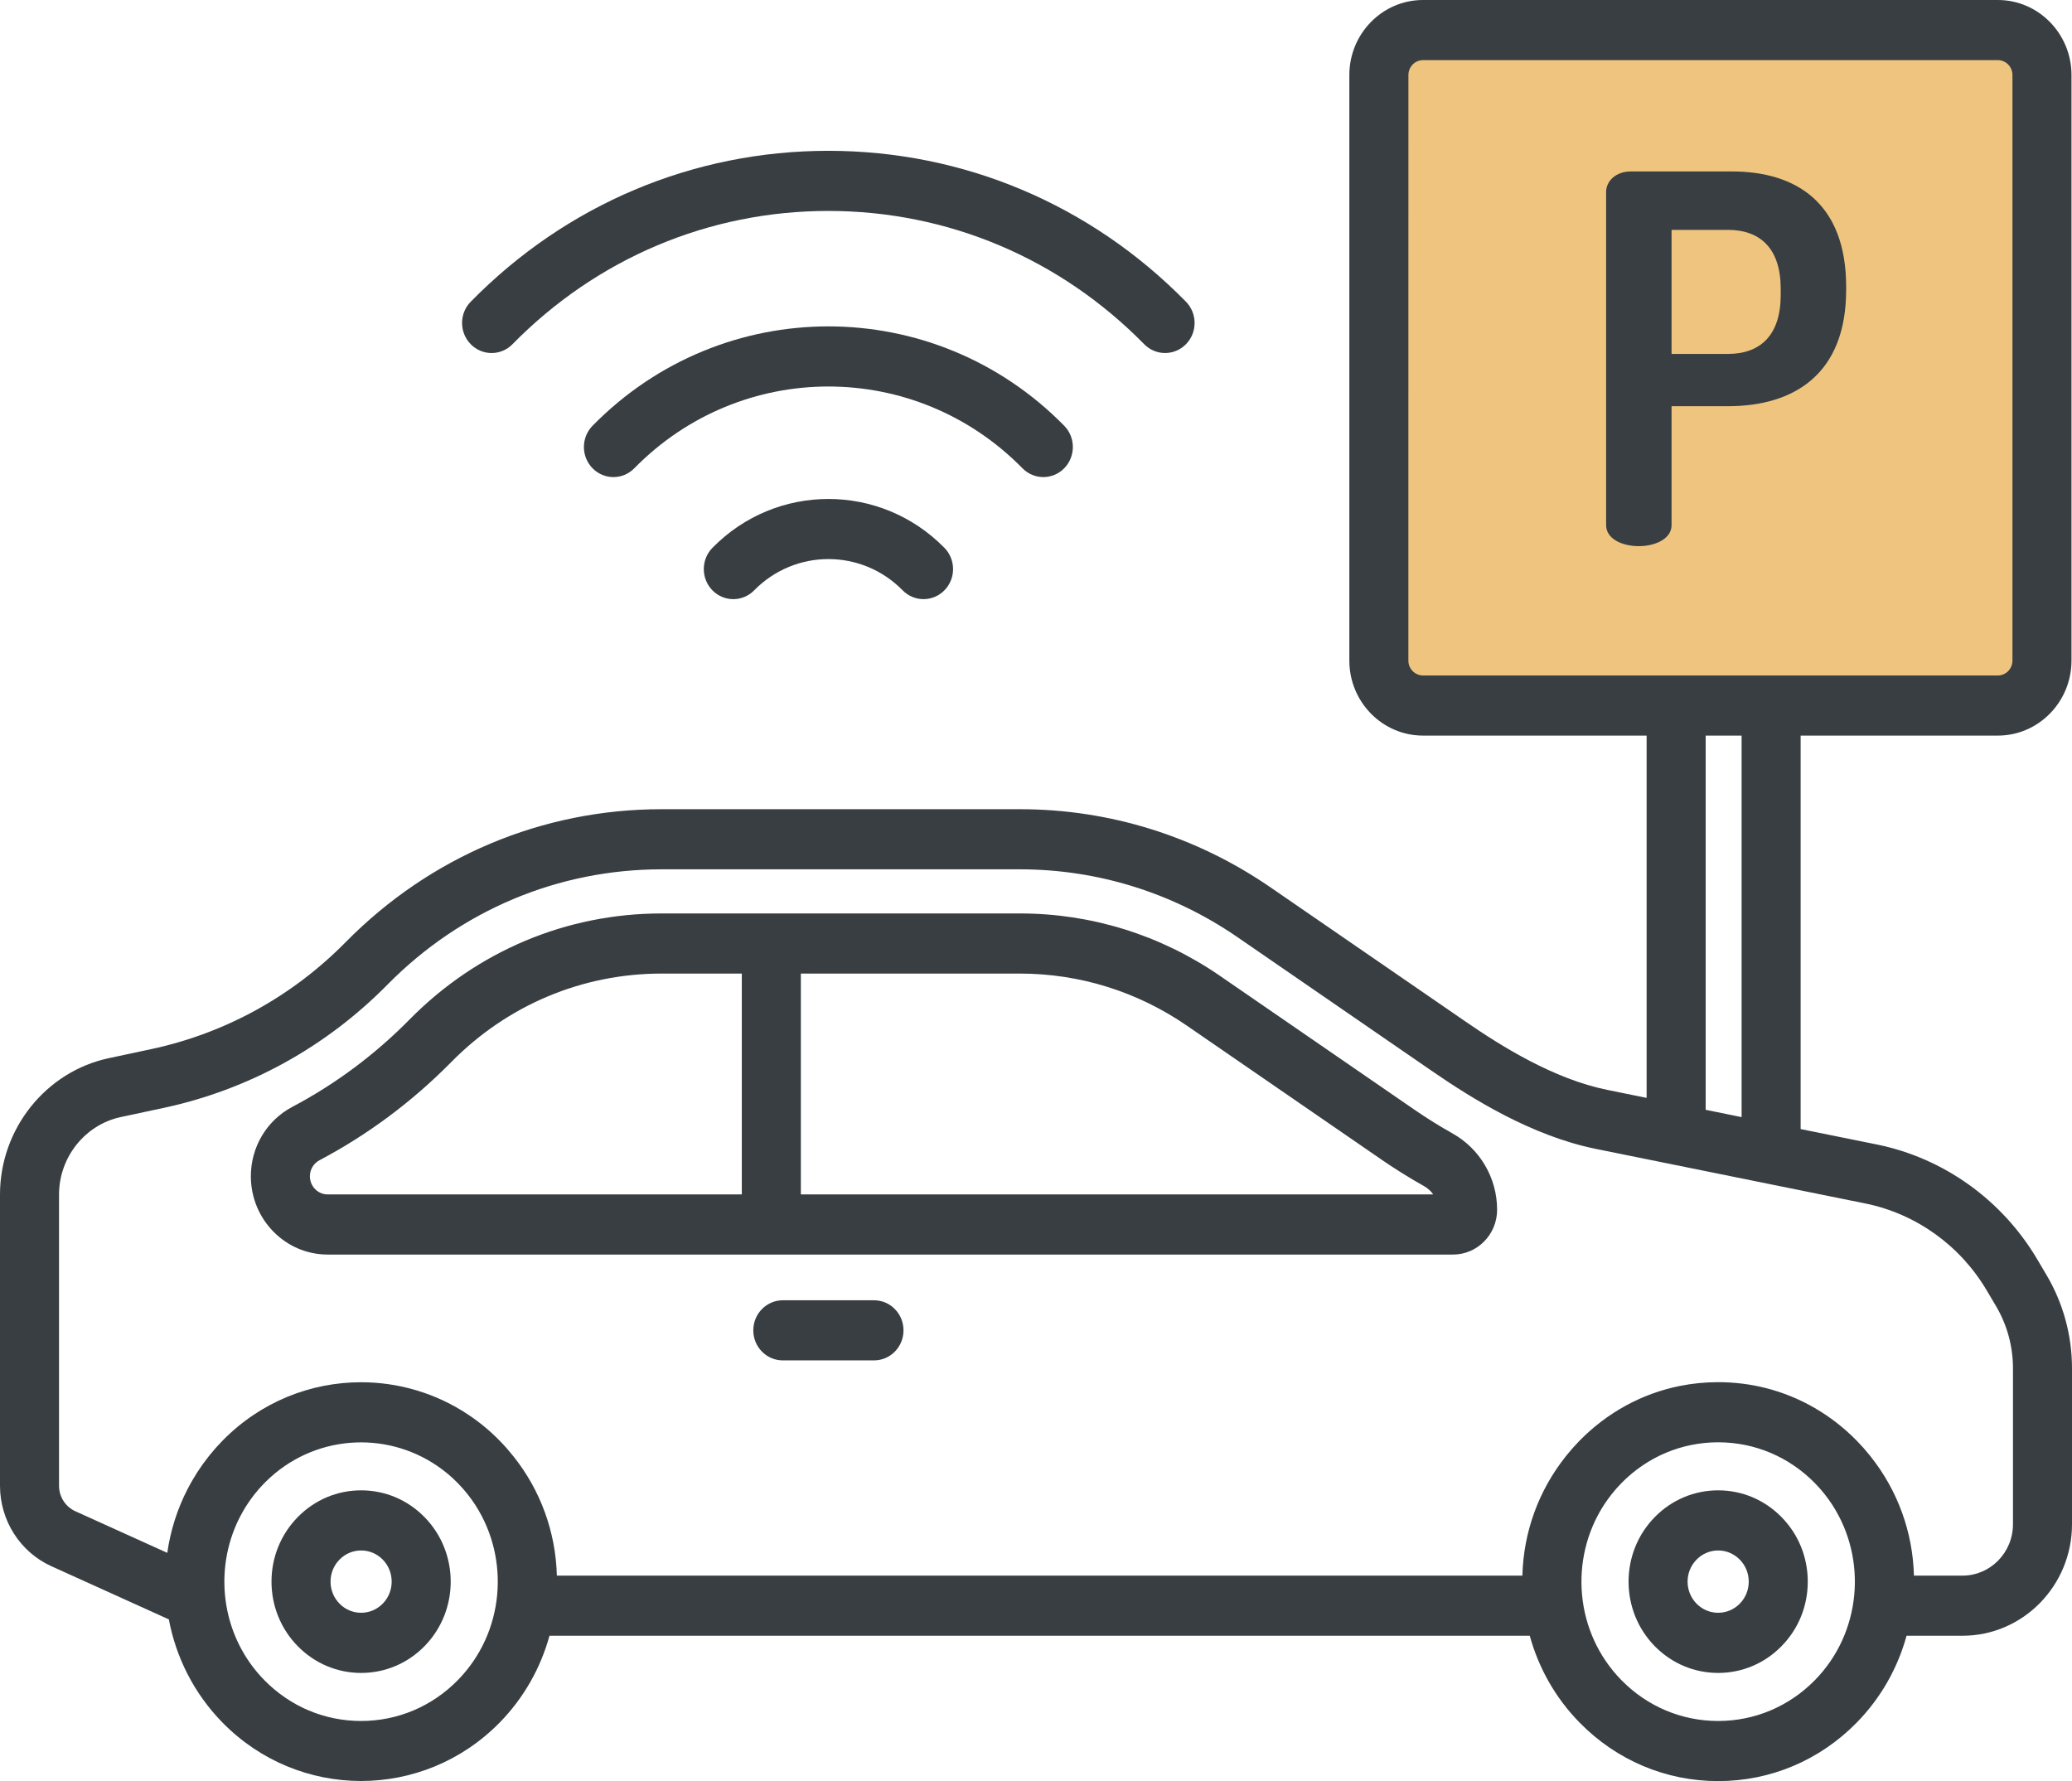 <svg width="57" height="49" viewBox="0 0 57 49" fill="none" xmlns="http://www.w3.org/2000/svg">
<rect x="38.273" y="0.829" width="17.914" height="18.243" fill="#EFC47F"/>
<path d="M47.645 4.717H44.863C44.447 4.717 44.184 4.985 44.184 5.281L44.184 14.447C44.184 14.827 44.627 15.025 45.084 15.025C45.527 15.025 45.984 14.828 45.984 14.447V11.175H47.534C49.361 11.175 50.787 10.287 50.787 7.974V7.89C50.787 5.577 49.403 4.717 47.645 4.717ZM48.987 8.115C48.987 9.215 48.434 9.737 47.534 9.737H45.984V6.324H47.534C48.434 6.324 48.987 6.846 48.987 7.946V8.115Z" fill="#383E41"/>
<path d="M32.625 8.3C29.997 5.623 26.503 4.149 22.787 4.149C19.071 4.149 15.577 5.623 12.95 8.3C12.632 8.623 12.632 9.147 12.95 9.47C13.267 9.793 13.781 9.793 14.098 9.47C16.419 7.106 19.505 5.803 22.787 5.803C26.07 5.803 29.155 7.106 31.477 9.47C31.635 9.631 31.843 9.712 32.051 9.712C32.258 9.712 32.466 9.631 32.625 9.47C32.942 9.147 32.942 8.623 32.625 8.3Z" fill="#383E41"/>
<path d="M29.276 11.713C25.699 8.068 19.878 8.068 16.301 11.713C15.984 12.036 15.984 12.559 16.301 12.883C16.618 13.206 17.132 13.206 17.449 12.883C20.393 9.883 25.184 9.883 28.128 12.883C28.287 13.044 28.494 13.125 28.702 13.125C28.91 13.125 29.118 13.044 29.276 12.883C29.593 12.559 29.593 12.036 29.276 11.713Z" fill="#383E41"/>
<path d="M25.98 15.071C24.221 13.279 21.358 13.279 19.599 15.071C19.282 15.394 19.282 15.918 19.599 16.241C19.916 16.564 20.43 16.564 20.747 16.241C21.873 15.094 23.706 15.094 24.832 16.241C24.991 16.403 25.199 16.483 25.406 16.483C25.614 16.483 25.822 16.402 25.98 16.241C26.298 15.918 26.298 15.394 25.98 15.071Z" fill="#383E41"/>
<path d="M39.958 31.182C39.607 30.985 39.26 30.769 38.928 30.541L33.557 26.844C31.927 25.723 30.025 25.13 28.058 25.13H18.2C15.583 25.13 13.121 26.166 11.267 28.047C10.314 29.015 9.228 29.824 8.04 30.452C7.337 30.824 6.901 31.555 6.901 32.361C6.901 33.548 7.849 34.514 9.014 34.514H12.375V32.86H9.014C8.744 32.86 8.525 32.636 8.525 32.361C8.525 32.175 8.626 32.006 8.788 31.92C10.123 31.214 11.343 30.305 12.413 29.219C13.96 27.649 16.016 26.784 18.2 26.784H20.407V32.86H12.375V34.514H39.974C40.642 34.514 41.185 33.961 41.185 33.281C41.185 32.41 40.715 31.606 39.958 31.182ZM22.031 32.86V26.784H28.058C29.7 26.784 31.287 27.279 32.648 28.215L38.019 31.912C38.392 32.168 38.781 32.41 39.176 32.632C39.278 32.689 39.363 32.767 39.428 32.86H22.031Z" fill="#383E41"/>
<path d="M24.043 35.772H21.535C21.087 35.772 20.723 36.142 20.723 36.599C20.723 37.056 21.087 37.426 21.535 37.426H24.043C24.492 37.426 24.855 37.056 24.855 36.599C24.855 36.142 24.492 35.772 24.043 35.772Z" fill="#383E41"/>
<path d="M56.299 35.077L56.043 34.644C55.076 33.009 53.468 31.859 51.632 31.486L49.535 31.062V20.237H54.96C56.077 20.237 56.986 19.311 56.986 18.174V2.064C56.986 0.926 56.077 0 54.96 0H39.146C38.029 0 37.12 0.926 37.12 2.064L37.12 13.744H38.744L38.745 2.064C38.745 1.838 38.925 1.654 39.146 1.654H54.961C55.182 1.654 55.362 1.838 55.362 2.064V18.174C55.362 18.399 55.182 18.583 54.961 18.583H39.146C38.925 18.583 38.744 18.399 38.744 18.174V13.744H37.12V18.174C37.12 19.312 38.029 20.237 39.146 20.237H45.298V30.204L44.221 29.985C42.733 29.684 41.283 28.77 40.322 28.108L34.951 24.412C32.907 23.006 30.524 22.262 28.058 22.262H18.2C14.92 22.262 11.833 23.561 9.51 25.919C8.039 27.412 6.188 28.43 4.157 28.863L2.991 29.112C1.258 29.482 0 31.059 0 32.863V40.874C0 41.83 0.554 42.698 1.411 43.087L4.645 44.551C4.841 45.593 5.334 46.588 6.124 47.393C7.174 48.462 8.554 48.997 9.933 48.997C11.313 48.997 12.692 48.462 13.742 47.393C14.418 46.705 14.875 45.877 15.116 45.001H42.083C42.324 45.877 42.781 46.705 43.457 47.393C44.474 48.429 45.827 49 47.266 49C48.705 49 50.058 48.429 51.075 47.393C51.751 46.705 52.208 45.877 52.449 45.001H53.989C55.649 45.001 57 43.625 57 41.934V37.643C57 36.739 56.758 35.852 56.299 35.077ZM46.922 20.237H47.911V30.733L46.922 30.532V20.237ZM12.594 46.223C11.883 46.947 10.938 47.346 9.933 47.346C8.928 47.346 7.983 46.947 7.272 46.223C6.132 45.062 5.879 43.334 6.51 41.921C6.515 41.909 6.52 41.898 6.525 41.886C6.545 41.844 6.565 41.803 6.586 41.762C6.596 41.742 6.605 41.723 6.616 41.704C6.634 41.668 6.654 41.632 6.674 41.597C6.688 41.572 6.702 41.548 6.716 41.524C6.735 41.493 6.754 41.462 6.773 41.431C6.791 41.403 6.809 41.376 6.828 41.349C6.846 41.322 6.864 41.294 6.883 41.268C6.905 41.237 6.927 41.207 6.95 41.177C6.968 41.154 6.985 41.13 7.003 41.107C7.03 41.074 7.058 41.041 7.086 41.008C7.102 40.989 7.117 40.97 7.133 40.951C7.175 40.905 7.217 40.859 7.261 40.814C7.265 40.81 7.268 40.806 7.272 40.802C7.281 40.793 7.289 40.785 7.298 40.777C7.335 40.74 7.372 40.703 7.411 40.668C7.421 40.659 7.431 40.65 7.441 40.641C7.479 40.607 7.517 40.572 7.557 40.54C7.56 40.537 7.564 40.534 7.568 40.531C8.944 39.396 10.929 39.398 12.304 40.536C12.306 40.537 12.307 40.538 12.309 40.539C12.351 40.574 12.392 40.611 12.433 40.648C12.44 40.654 12.448 40.66 12.455 40.667C12.502 40.711 12.548 40.755 12.594 40.802C12.643 40.852 12.69 40.903 12.736 40.955C12.756 40.978 12.775 41.001 12.795 41.025C12.818 41.053 12.842 41.081 12.865 41.11C12.891 41.143 12.916 41.176 12.94 41.209C12.954 41.228 12.968 41.246 12.981 41.265C13.011 41.307 13.04 41.349 13.068 41.392C13.072 41.399 13.077 41.406 13.082 41.414C14.037 42.9 13.874 44.918 12.594 46.223ZM49.927 46.223C49.216 46.947 48.271 47.346 47.266 47.346C46.261 47.346 45.316 46.947 44.605 46.223C43.324 44.918 43.162 42.9 44.117 41.413C44.121 41.406 44.126 41.399 44.131 41.392C44.159 41.349 44.188 41.307 44.218 41.265C44.231 41.246 44.244 41.228 44.258 41.21C44.283 41.176 44.308 41.143 44.334 41.11C44.356 41.082 44.38 41.053 44.404 41.025C44.423 41.002 44.443 40.978 44.463 40.955C44.509 40.903 44.556 40.852 44.605 40.802C45.316 40.078 46.261 39.679 47.266 39.679C48.271 39.679 49.216 40.078 49.927 40.802C49.976 40.852 50.023 40.903 50.069 40.955C50.089 40.978 50.108 41.002 50.128 41.025C50.151 41.053 50.175 41.082 50.198 41.11C50.224 41.143 50.249 41.176 50.273 41.209C50.287 41.228 50.301 41.246 50.314 41.265C50.344 41.307 50.373 41.349 50.401 41.392C50.406 41.399 50.41 41.406 50.415 41.414C51.37 42.9 51.207 44.918 49.927 46.223ZM55.376 41.934C55.376 42.713 54.754 43.347 53.989 43.347H52.652C52.62 42.147 52.204 41.002 51.456 40.064C51.451 40.058 51.447 40.051 51.441 40.045C51.395 39.987 51.347 39.931 51.298 39.875C51.286 39.861 51.274 39.846 51.261 39.831C51.21 39.774 51.156 39.717 51.102 39.661C51.093 39.651 51.084 39.641 51.075 39.632C50.375 38.919 49.517 38.427 48.582 38.188C48.157 38.08 47.715 38.025 47.266 38.025C46.906 38.025 46.552 38.06 46.207 38.13C45.171 38.339 44.22 38.855 43.456 39.632C43.447 39.641 43.439 39.651 43.43 39.66C43.376 39.717 43.322 39.774 43.27 39.832C43.258 39.846 43.246 39.86 43.234 39.874C43.185 39.93 43.137 39.987 43.09 40.045C43.085 40.051 43.081 40.057 43.076 40.063C42.328 41.001 41.911 42.147 41.88 43.347H15.319C15.287 42.145 14.87 40.998 14.12 40.059C14.116 40.055 14.113 40.05 14.109 40.046C14.06 39.985 14.01 39.925 13.958 39.866C13.948 39.855 13.939 39.844 13.93 39.833C13.869 39.765 13.807 39.698 13.742 39.632C13.48 39.364 13.197 39.13 12.898 38.93C12.002 38.328 10.968 38.027 9.933 38.027C8.554 38.027 7.174 38.562 6.124 39.632C6.064 39.693 6.006 39.756 5.949 39.819C5.932 39.838 5.916 39.857 5.9 39.876C5.86 39.922 5.82 39.969 5.782 40.016C5.765 40.037 5.748 40.058 5.731 40.08C5.691 40.13 5.652 40.181 5.615 40.233C5.603 40.249 5.591 40.264 5.579 40.281C5.477 40.423 5.383 40.569 5.296 40.719C5.293 40.723 5.291 40.727 5.289 40.732C5.246 40.806 5.205 40.88 5.166 40.956C5.165 40.958 5.164 40.96 5.162 40.962C4.879 41.511 4.689 42.105 4.602 42.721L2.071 41.575C1.8 41.452 1.624 41.177 1.624 40.874V32.863C1.624 31.838 2.339 30.941 3.324 30.731L4.49 30.482C6.83 29.983 8.962 28.81 10.656 27.091C12.673 25.044 15.353 23.916 18.2 23.916H28.058C30.199 23.916 32.268 24.562 34.042 25.782L39.413 29.479C40.491 30.22 42.129 31.248 43.904 31.608L51.315 33.109C52.705 33.391 53.921 34.261 54.652 35.497L54.909 35.931C55.215 36.448 55.376 37.04 55.376 37.643V41.934Z" fill="#383E41"/>
<path d="M11.678 41.737C11.212 41.262 10.593 41.001 9.934 41.001C9.276 41.001 8.657 41.262 8.191 41.737C7.726 42.211 7.469 42.842 7.469 43.512C7.469 44.183 7.726 44.814 8.191 45.288C8.657 45.762 9.276 46.024 9.934 46.024C10.593 46.024 11.212 45.763 11.678 45.288C12.639 44.309 12.639 42.716 11.678 41.737ZM10.529 44.118C10.37 44.28 10.159 44.369 9.934 44.369C9.71 44.369 9.498 44.28 9.34 44.118C9.181 43.956 9.093 43.741 9.093 43.512C9.093 43.283 9.181 43.068 9.34 42.906C9.498 42.745 9.71 42.655 9.934 42.655C10.159 42.655 10.37 42.744 10.529 42.906C10.857 43.24 10.857 43.784 10.529 44.118Z" fill="#383E41"/>
<path d="M49.009 41.737C48.543 41.262 47.924 41.001 47.266 41.001C46.607 41.001 45.988 41.262 45.522 41.737C44.561 42.716 44.561 44.309 45.522 45.288C45.988 45.763 46.607 46.024 47.266 46.024C47.924 46.024 48.543 45.763 49.009 45.288C49.475 44.814 49.731 44.183 49.731 43.513C49.731 42.842 49.475 42.211 49.009 41.737ZM47.861 44.118C47.702 44.28 47.49 44.369 47.266 44.369C47.041 44.369 46.83 44.28 46.671 44.118C46.343 43.784 46.343 43.241 46.671 42.907C46.83 42.745 47.041 42.655 47.266 42.655C47.49 42.655 47.702 42.745 47.861 42.907C48.02 43.068 48.107 43.283 48.107 43.513C48.107 43.741 48.02 43.956 47.861 44.118Z" fill="#383E41"/>
</svg>
